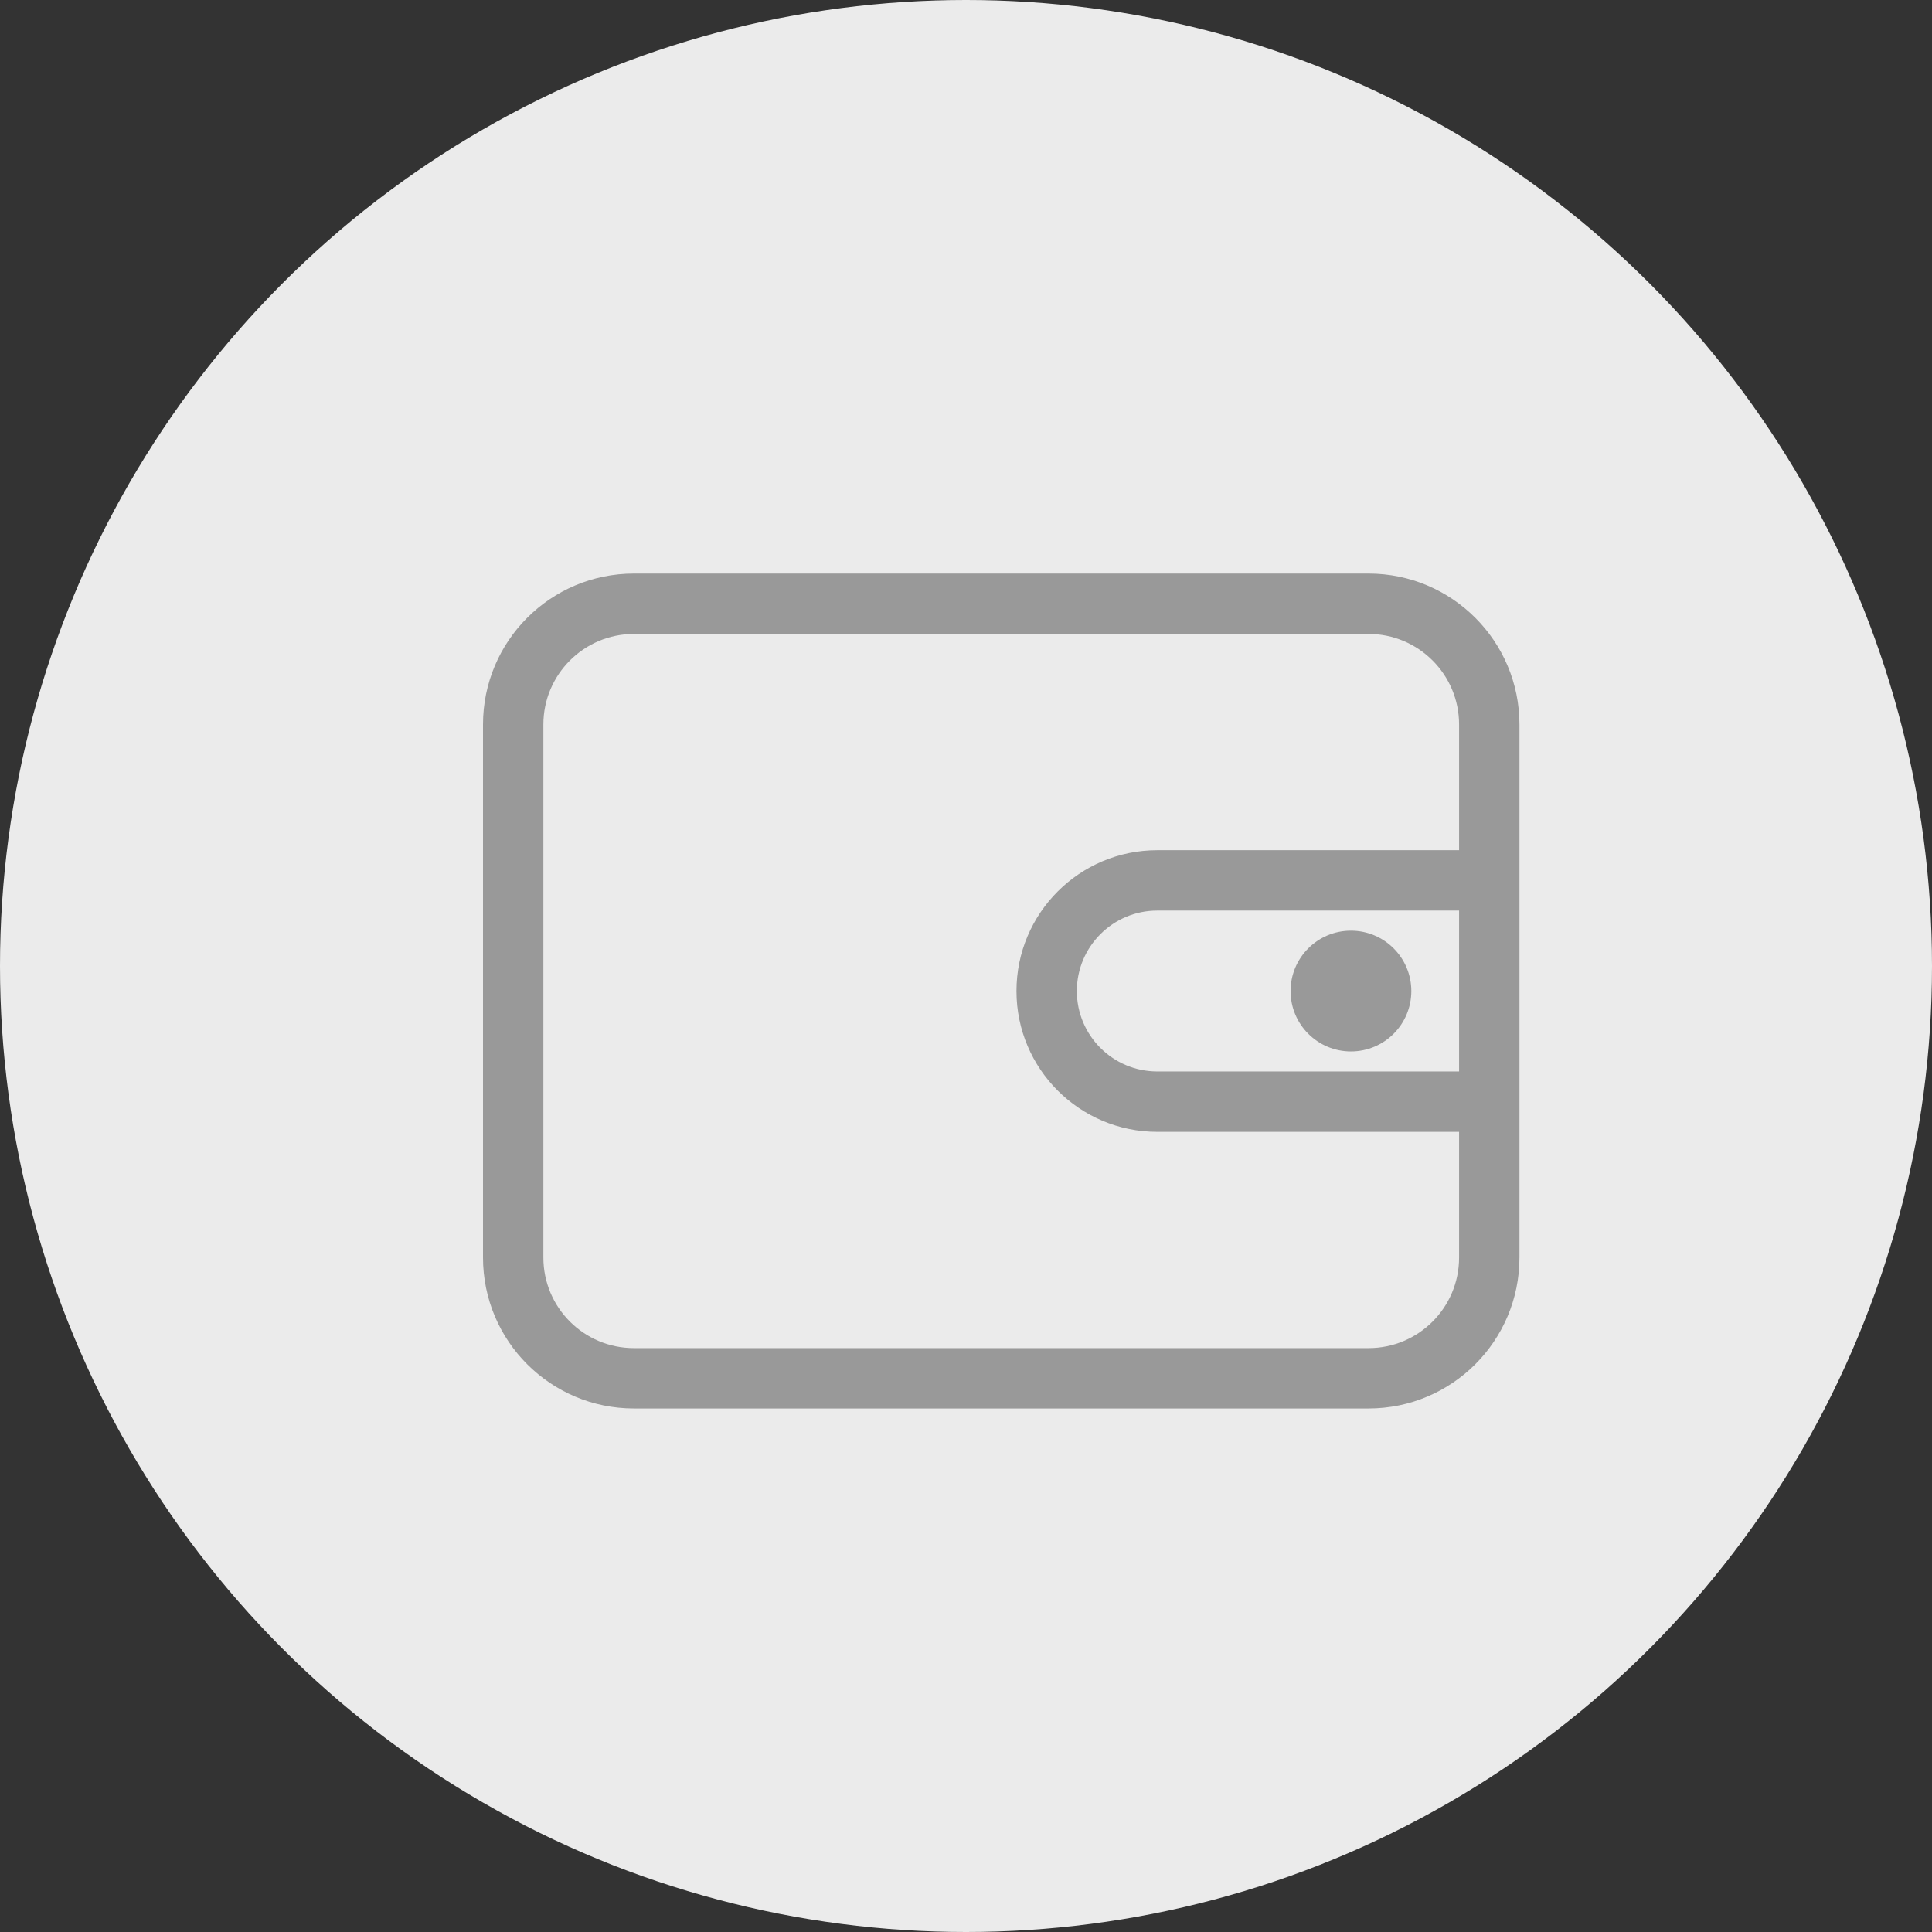<?xml version="1.0" encoding="UTF-8"?>
<svg width="32px" height="32px" viewBox="0 0 32 32" version="1.1" xmlns="http://www.w3.org/2000/svg" xmlns:xlink="http://www.w3.org/1999/xlink">
    <rect x="0" y="0" width="32" height="32" fill="#333333" stroke="none"/>
    <!-- Generator: Sketch 49 (51002) - http://www.bohemiancoding.com/sketch -->
    <title>icon_待付款</title>
    <desc>Created with Sketch.</desc>
    <defs></defs>
    <g id="icon_待付款" stroke="none" stroke-width="1" fill="none" fill-rule="evenodd">
        <circle id="Oval-2" fill="#EBEBEB" cx="16" cy="16" r="16"></circle>
        <g id="Group-13" transform="translate(8.5, 10)" fill="#999999">
            <path d="M2,0.5 C1.172,0.5 0.5,1.172 0.5,2 L0.5,10.829 C0.5,11.658 1.172,12.329 2,12.329 L14.167,12.329 C14.996,12.329 15.667,11.658 15.667,10.829 L15.667,2 C15.667,1.172 14.996,0.5 14.167,0.5 L2,0.5 Z M2,-0.5 L14.167,-0.5 C15.548,-0.5 16.667,0.619 16.667,2 L16.667,10.829 C16.667,12.21 15.548,13.329 14.167,13.329 L2,13.329 C0.619,13.329 -0.5,12.21 -0.5,10.829 L-0.5,2 C-0.5,0.619 0.619,-0.5 2,-0.5 Z" id="Rectangle-3" fill-rule="nonzero"></path>
            <path d="M16.172,7.747 L16.172,8.747 L10.669,8.747 C9.381,8.747 8.336,7.703 8.336,6.415 C8.336,5.126 9.381,4.082 10.669,4.082 L16.202,4.082 L16.202,5.082 L10.669,5.082 C9.933,5.082 9.336,5.679 9.336,6.415 C9.336,7.151 9.933,7.747 10.669,7.747 L16.172,7.747 Z" id="Rectangle-4" fill-rule="nonzero"></path>
            <circle id="Oval" cx="13.876" cy="6.415" r="1"></circle>
        </g>
    </g>
</svg>